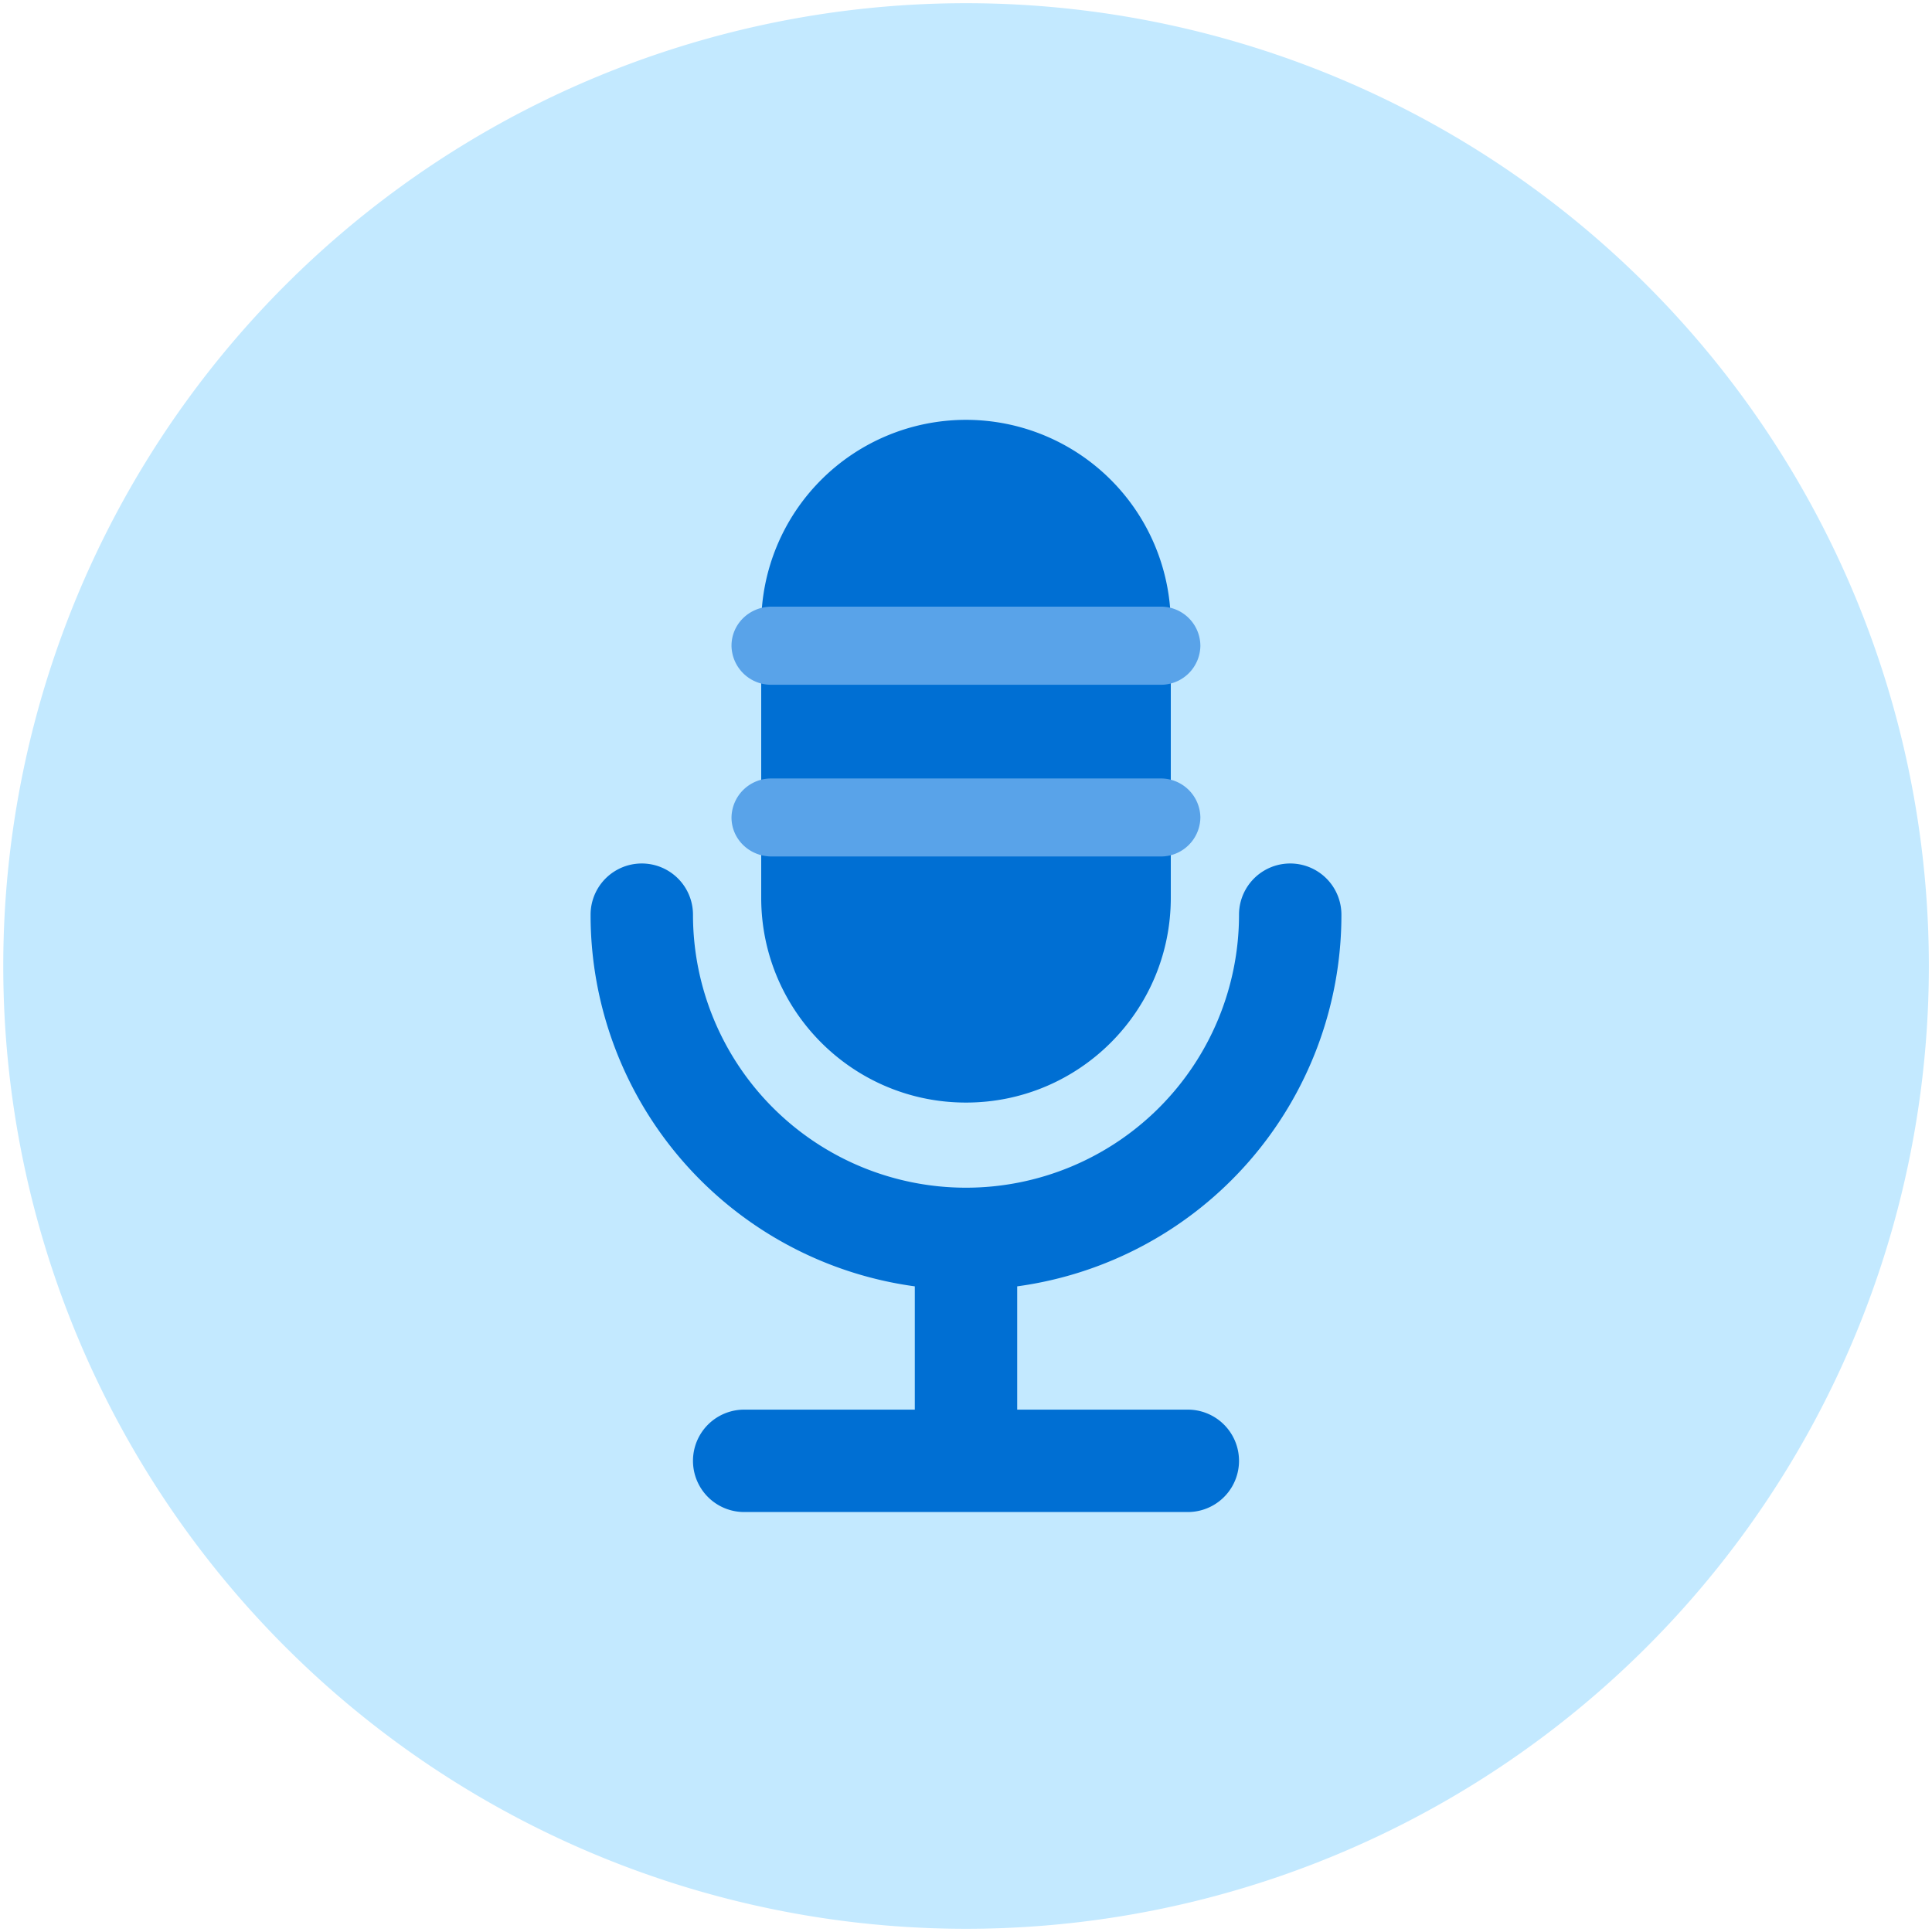 <?xml version="1.0" standalone="no"?><!DOCTYPE svg PUBLIC "-//W3C//DTD SVG 1.1//EN" "http://www.w3.org/Graphics/SVG/1.1/DTD/svg11.dtd"><svg class="icon" width="200px" height="200.00px" viewBox="0 0 1024 1024" version="1.1" xmlns="http://www.w3.org/2000/svg"><path d="M1.728 512a510.272 510.272 0 1 0 1020.608 0A510.272 510.272 0 0 0 1.728 512z" fill="#C3E9FF" /><path d="M512 584.384c60.032 0 108.544-48.64 108.544-108.544V331.072a108.544 108.544 0 1 0-217.088 0v144.768c0 59.904 48.576 108.544 108.544 108.544z" fill="#006FD3" /><path d="M710.976 485.056v-0.192-0.064a27.136 27.136 0 1 0-54.272 0 144.704 144.704 0 1 1-289.408 0 27.136 27.136 0 1 0-54.272 0v0.256a198.656 198.656 0 0 0 171.84 196.736v65.344H394.432a27.136 27.136 0 1 0 0 54.272h235.136a27.136 27.136 0 1 0 0-54.272H539.136v-65.344a198.656 198.656 0 0 0 171.84-196.736z" fill="#006FD3" /><path d="M636.224 342.272a20.928 20.928 0 0 1-21.248 20.672H408.96a20.992 20.992 0 0 1-21.248-20.672c0-11.52 9.472-20.736 21.248-20.736h206.016a20.864 20.864 0 0 1 21.248 20.736z m0 91.008a20.928 20.928 0 0 0-21.248-20.672H408.96a20.992 20.992 0 0 0-21.248 20.672c0 11.456 9.472 20.672 21.248 20.672h206.016a20.928 20.928 0 0 0 21.248-20.672z" fill="#59A3E9" /></svg>